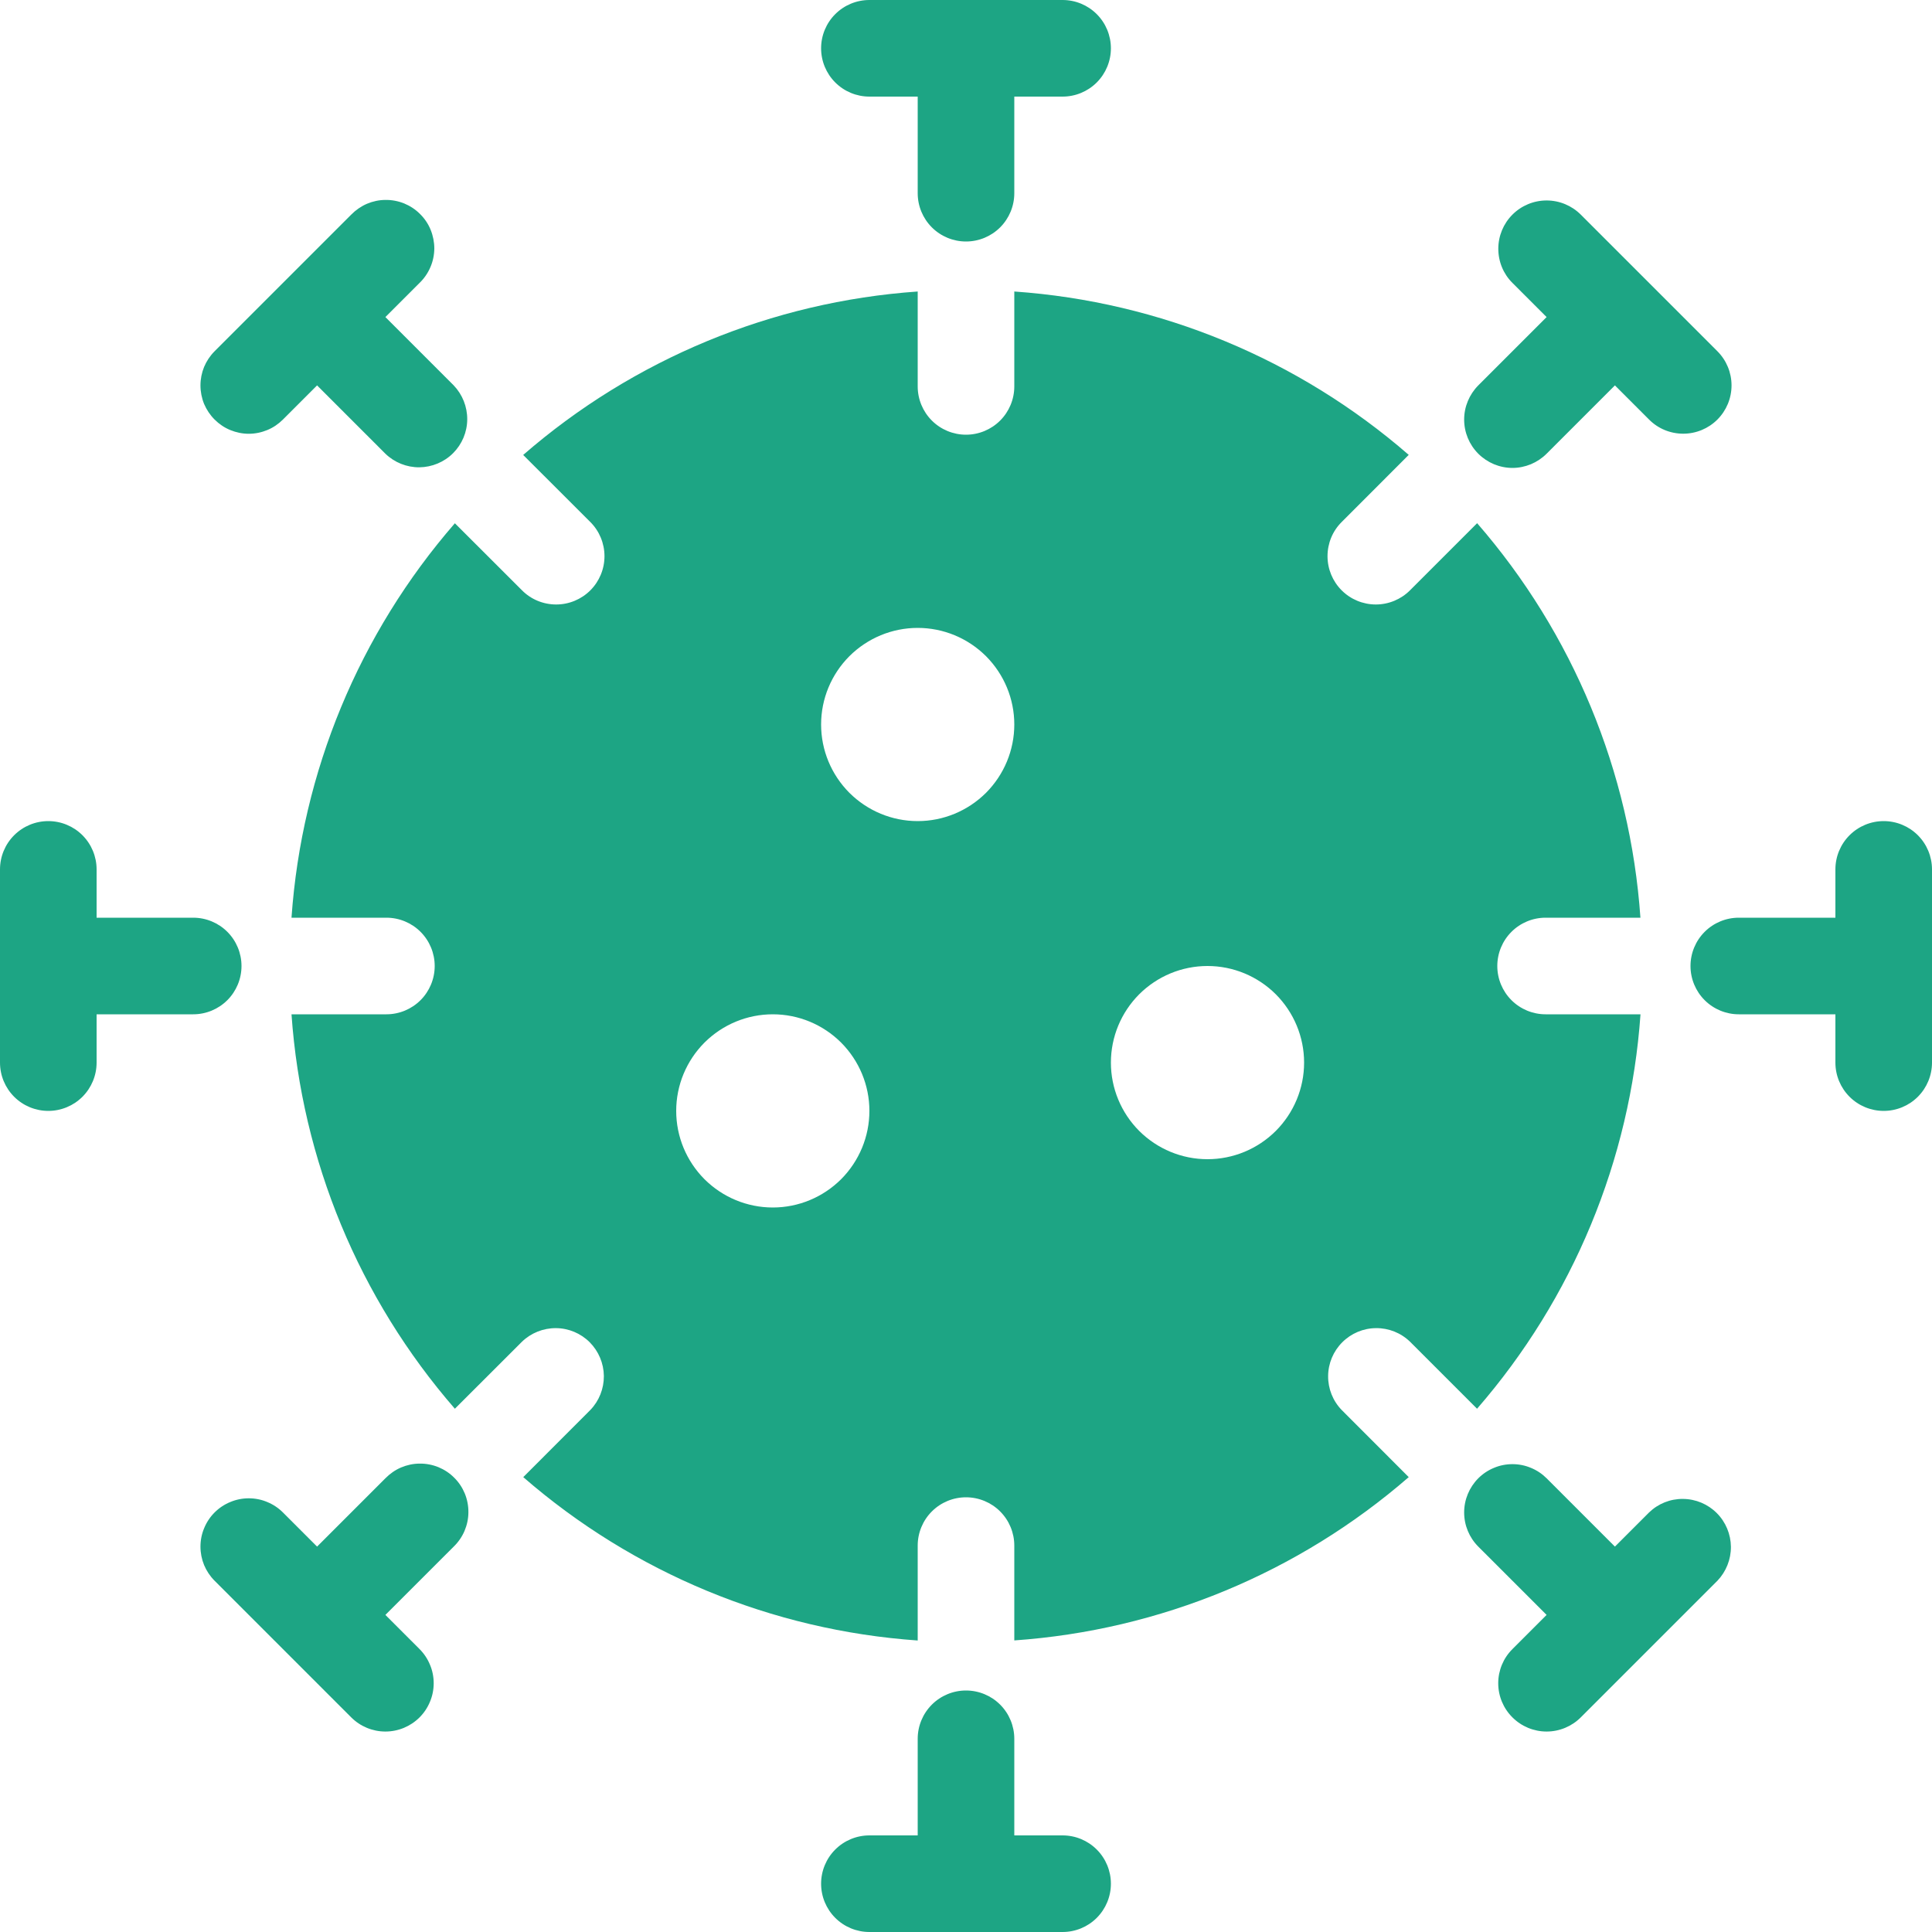 <svg width="25" height="25" viewBox="0 0 25 25" fill="none" xmlns="http://www.w3.org/2000/svg">
<path fill-rule="evenodd" clip-rule="evenodd" d="M6.77 5.887C8.197 4.647 9.989 3.904 11.875 3.772V5C11.875 5.166 11.941 5.325 12.058 5.442C12.175 5.559 12.334 5.625 12.5 5.625C12.666 5.625 12.825 5.559 12.942 5.442C13.059 5.325 13.125 5.166 13.125 5V3.772C15.011 3.904 16.802 4.646 18.229 5.886L17.361 6.755C17.243 6.872 17.178 7.031 17.178 7.197C17.178 7.363 17.244 7.522 17.361 7.639C17.478 7.756 17.637 7.822 17.803 7.822C17.969 7.822 18.128 7.756 18.245 7.639L19.114 6.77C20.354 8.197 21.096 9.989 21.227 11.875H20C19.834 11.875 19.675 11.941 19.558 12.058C19.441 12.175 19.375 12.334 19.375 12.5C19.375 12.666 19.441 12.825 19.558 12.942C19.675 13.059 19.834 13.125 20 13.125H21.228C21.096 15.011 20.353 16.802 19.113 18.229L18.245 17.361C18.127 17.247 17.969 17.184 17.805 17.186C17.642 17.187 17.485 17.253 17.369 17.369C17.253 17.485 17.187 17.642 17.186 17.805C17.184 17.969 17.247 18.127 17.361 18.245L18.229 19.114C16.802 20.353 15.011 21.095 13.125 21.227V20C13.125 19.834 13.059 19.675 12.942 19.558C12.825 19.441 12.666 19.375 12.5 19.375C12.334 19.375 12.175 19.441 12.058 19.558C11.941 19.675 11.875 19.834 11.875 20V21.228C9.989 21.096 8.198 20.354 6.771 19.114L7.639 18.245C7.753 18.127 7.815 17.969 7.814 17.805C7.812 17.641 7.746 17.485 7.631 17.369C7.515 17.253 7.358 17.187 7.194 17.186C7.03 17.185 6.872 17.248 6.754 17.362L5.886 18.229C4.646 16.802 3.904 15.011 3.772 13.125H5C5.166 13.125 5.325 13.059 5.442 12.942C5.559 12.825 5.625 12.666 5.625 12.5C5.625 12.334 5.559 12.175 5.442 12.058C5.325 11.941 5.166 11.875 5 11.875H3.772C3.904 9.989 4.646 8.198 5.886 6.771L6.755 7.639C6.872 7.757 7.031 7.822 7.197 7.822C7.363 7.822 7.522 7.756 7.639 7.639C7.756 7.522 7.822 7.363 7.822 7.197C7.822 7.031 7.756 6.872 7.639 6.755L6.77 5.887ZM10 13.125C10.332 13.125 10.649 13.257 10.884 13.491C11.118 13.726 11.25 14.043 11.25 14.375C11.25 14.707 11.118 15.024 10.884 15.259C10.649 15.493 10.332 15.625 10 15.625C9.668 15.625 9.351 15.493 9.116 15.259C8.882 15.024 8.75 14.707 8.75 14.375C8.75 14.043 8.882 13.726 9.116 13.491C9.351 13.257 9.668 13.125 10 13.125ZM13.125 9.375C13.125 9.043 12.993 8.726 12.759 8.491C12.524 8.257 12.207 8.125 11.875 8.125C11.543 8.125 11.226 8.257 10.991 8.491C10.757 8.726 10.625 9.043 10.625 9.375C10.625 9.707 10.757 10.024 10.991 10.259C11.226 10.493 11.543 10.625 11.875 10.625C12.207 10.625 12.524 10.493 12.759 10.259C12.993 10.024 13.125 9.707 13.125 9.375ZM15.625 12.5C15.957 12.5 16.274 12.632 16.509 12.866C16.743 13.101 16.875 13.418 16.875 13.75C16.875 14.082 16.743 14.399 16.509 14.634C16.274 14.868 15.957 15 15.625 15C15.293 15 14.976 14.868 14.741 14.634C14.507 14.399 14.375 14.082 14.375 13.75C14.375 13.418 14.507 13.101 14.741 12.866C14.976 12.632 15.293 12.5 15.625 12.5ZM10.625 0.625C10.625 0.459 10.691 0.3 10.808 0.183C10.925 0.066 11.084 0 11.25 0H13.75C13.916 0 14.075 0.066 14.192 0.183C14.309 0.3 14.375 0.459 14.375 0.625C14.375 0.791 14.309 0.95 14.192 1.067C14.075 1.184 13.916 1.25 13.75 1.25H13.125V2.5C13.125 2.666 13.059 2.825 12.942 2.942C12.825 3.059 12.666 3.125 12.5 3.125C12.334 3.125 12.175 3.059 12.058 2.942C11.941 2.825 11.875 2.666 11.875 2.5V1.25H11.25C11.084 1.25 10.925 1.184 10.808 1.067C10.691 0.95 10.625 0.791 10.625 0.625ZM12.5 21.875C12.666 21.875 12.825 21.941 12.942 22.058C13.059 22.175 13.125 22.334 13.125 22.5V23.75H13.75C13.916 23.75 14.075 23.816 14.192 23.933C14.309 24.05 14.375 24.209 14.375 24.375C14.375 24.541 14.309 24.7 14.192 24.817C14.075 24.934 13.916 25 13.75 25H11.25C11.084 25 10.925 24.934 10.808 24.817C10.691 24.7 10.625 24.541 10.625 24.375C10.625 24.209 10.691 24.05 10.808 23.933C10.925 23.816 11.084 23.75 11.25 23.75H11.875V22.5C11.875 22.334 11.941 22.175 12.058 22.058C12.175 21.941 12.334 21.875 12.5 21.875ZM5.429 22.223C5.312 22.34 5.153 22.406 4.987 22.406C4.821 22.406 4.662 22.34 4.545 22.223L2.777 20.455C2.719 20.397 2.673 20.328 2.641 20.252C2.61 20.176 2.594 20.095 2.594 20.013C2.594 19.931 2.61 19.849 2.642 19.774C2.673 19.698 2.719 19.629 2.777 19.571C2.835 19.513 2.904 19.467 2.98 19.436C3.056 19.404 3.137 19.388 3.219 19.388C3.301 19.388 3.383 19.404 3.458 19.436C3.534 19.467 3.603 19.513 3.661 19.571L4.103 20.013L4.987 19.129C5.045 19.07 5.113 19.022 5.19 18.989C5.266 18.957 5.348 18.939 5.431 18.939C5.514 18.938 5.596 18.954 5.673 18.985C5.75 19.017 5.82 19.063 5.878 19.122C5.937 19.18 5.983 19.25 6.015 19.327C6.046 19.404 6.062 19.486 6.061 19.569C6.061 19.652 6.043 19.734 6.011 19.81C5.978 19.887 5.93 19.956 5.871 20.013L4.987 20.897L5.429 21.339C5.487 21.397 5.533 21.466 5.564 21.542C5.596 21.617 5.612 21.699 5.612 21.781C5.612 21.863 5.596 21.944 5.564 22.02C5.533 22.096 5.487 22.165 5.429 22.223ZM19.129 5.871C19.012 5.754 18.946 5.595 18.946 5.429C18.946 5.264 19.012 5.105 19.129 4.987L20.013 4.103L19.571 3.661C19.453 3.544 19.388 3.385 19.388 3.219C19.388 3.053 19.454 2.894 19.571 2.777C19.688 2.66 19.847 2.594 20.013 2.594C20.179 2.594 20.338 2.66 20.455 2.777L22.223 4.545C22.34 4.662 22.406 4.821 22.406 4.987C22.406 5.153 22.34 5.312 22.223 5.429C22.106 5.546 21.947 5.612 21.781 5.612C21.615 5.612 21.456 5.547 21.339 5.429L20.897 4.987L20.013 5.871C19.955 5.929 19.886 5.975 19.81 6.007C19.734 6.038 19.653 6.055 19.571 6.055C19.489 6.055 19.407 6.038 19.332 6.007C19.256 5.975 19.187 5.929 19.129 5.871ZM0.625 14.375C0.459 14.375 0.3 14.309 0.183 14.192C0.066 14.075 0 13.916 0 13.75V11.25C0 11.084 0.066 10.925 0.183 10.808C0.3 10.691 0.459 10.625 0.625 10.625C0.791 10.625 0.95 10.691 1.067 10.808C1.184 10.925 1.25 11.084 1.25 11.25V11.875H2.5C2.666 11.875 2.825 11.941 2.942 12.058C3.059 12.175 3.125 12.334 3.125 12.5C3.125 12.666 3.059 12.825 2.942 12.942C2.825 13.059 2.666 13.125 2.5 13.125H1.25V13.75C1.25 13.916 1.184 14.075 1.067 14.192C0.95 14.309 0.791 14.375 0.625 14.375ZM21.875 12.5C21.875 12.334 21.941 12.175 22.058 12.058C22.175 11.941 22.334 11.875 22.5 11.875H23.75V11.25C23.75 11.084 23.816 10.925 23.933 10.808C24.05 10.691 24.209 10.625 24.375 10.625C24.541 10.625 24.7 10.691 24.817 10.808C24.934 10.925 25 11.084 25 11.25V13.75C25 13.916 24.934 14.075 24.817 14.192C24.7 14.309 24.541 14.375 24.375 14.375C24.209 14.375 24.05 14.309 23.933 14.192C23.816 14.075 23.75 13.916 23.75 13.75V13.125H22.5C22.334 13.125 22.175 13.059 22.058 12.942C21.941 12.825 21.875 12.666 21.875 12.5ZM2.777 5.429C2.719 5.371 2.673 5.302 2.641 5.227C2.61 5.151 2.594 5.069 2.594 4.987C2.594 4.905 2.61 4.824 2.641 4.748C2.673 4.672 2.719 4.603 2.777 4.545L4.545 2.777C4.603 2.718 4.672 2.67 4.748 2.637C4.824 2.605 4.906 2.587 4.989 2.587C5.072 2.586 5.154 2.602 5.231 2.633C5.308 2.665 5.378 2.711 5.436 2.77C5.495 2.828 5.542 2.898 5.573 2.975C5.604 3.052 5.62 3.134 5.62 3.217C5.619 3.3 5.602 3.382 5.569 3.458C5.536 3.535 5.488 3.604 5.429 3.661L4.987 4.103L5.871 4.987C5.984 5.105 6.047 5.263 6.046 5.427C6.045 5.591 5.979 5.748 5.863 5.864C5.747 5.98 5.59 6.045 5.426 6.047C5.263 6.048 5.105 5.985 4.987 5.871L4.103 4.987L3.661 5.429C3.603 5.487 3.534 5.534 3.458 5.565C3.383 5.596 3.301 5.613 3.219 5.613C3.137 5.613 3.056 5.596 2.98 5.565C2.904 5.534 2.835 5.487 2.777 5.429ZM19.129 19.129C19.187 19.071 19.256 19.025 19.332 18.994C19.407 18.962 19.489 18.946 19.571 18.946C19.653 18.946 19.734 18.962 19.81 18.994C19.886 19.025 19.955 19.071 20.013 19.129L20.897 20.013L21.339 19.571C21.457 19.457 21.614 19.394 21.778 19.396C21.942 19.397 22.099 19.463 22.215 19.579C22.331 19.695 22.396 19.852 22.398 20.015C22.399 20.179 22.336 20.337 22.223 20.455L20.455 22.223C20.338 22.34 20.179 22.406 20.013 22.406C19.847 22.406 19.688 22.34 19.571 22.223C19.453 22.106 19.387 21.947 19.387 21.781C19.387 21.615 19.453 21.456 19.571 21.339L20.013 20.897L19.129 20.013C19.012 19.896 18.946 19.737 18.946 19.571C18.946 19.405 19.012 19.247 19.129 19.129Z" fill="#1DA584"/>
</svg>
